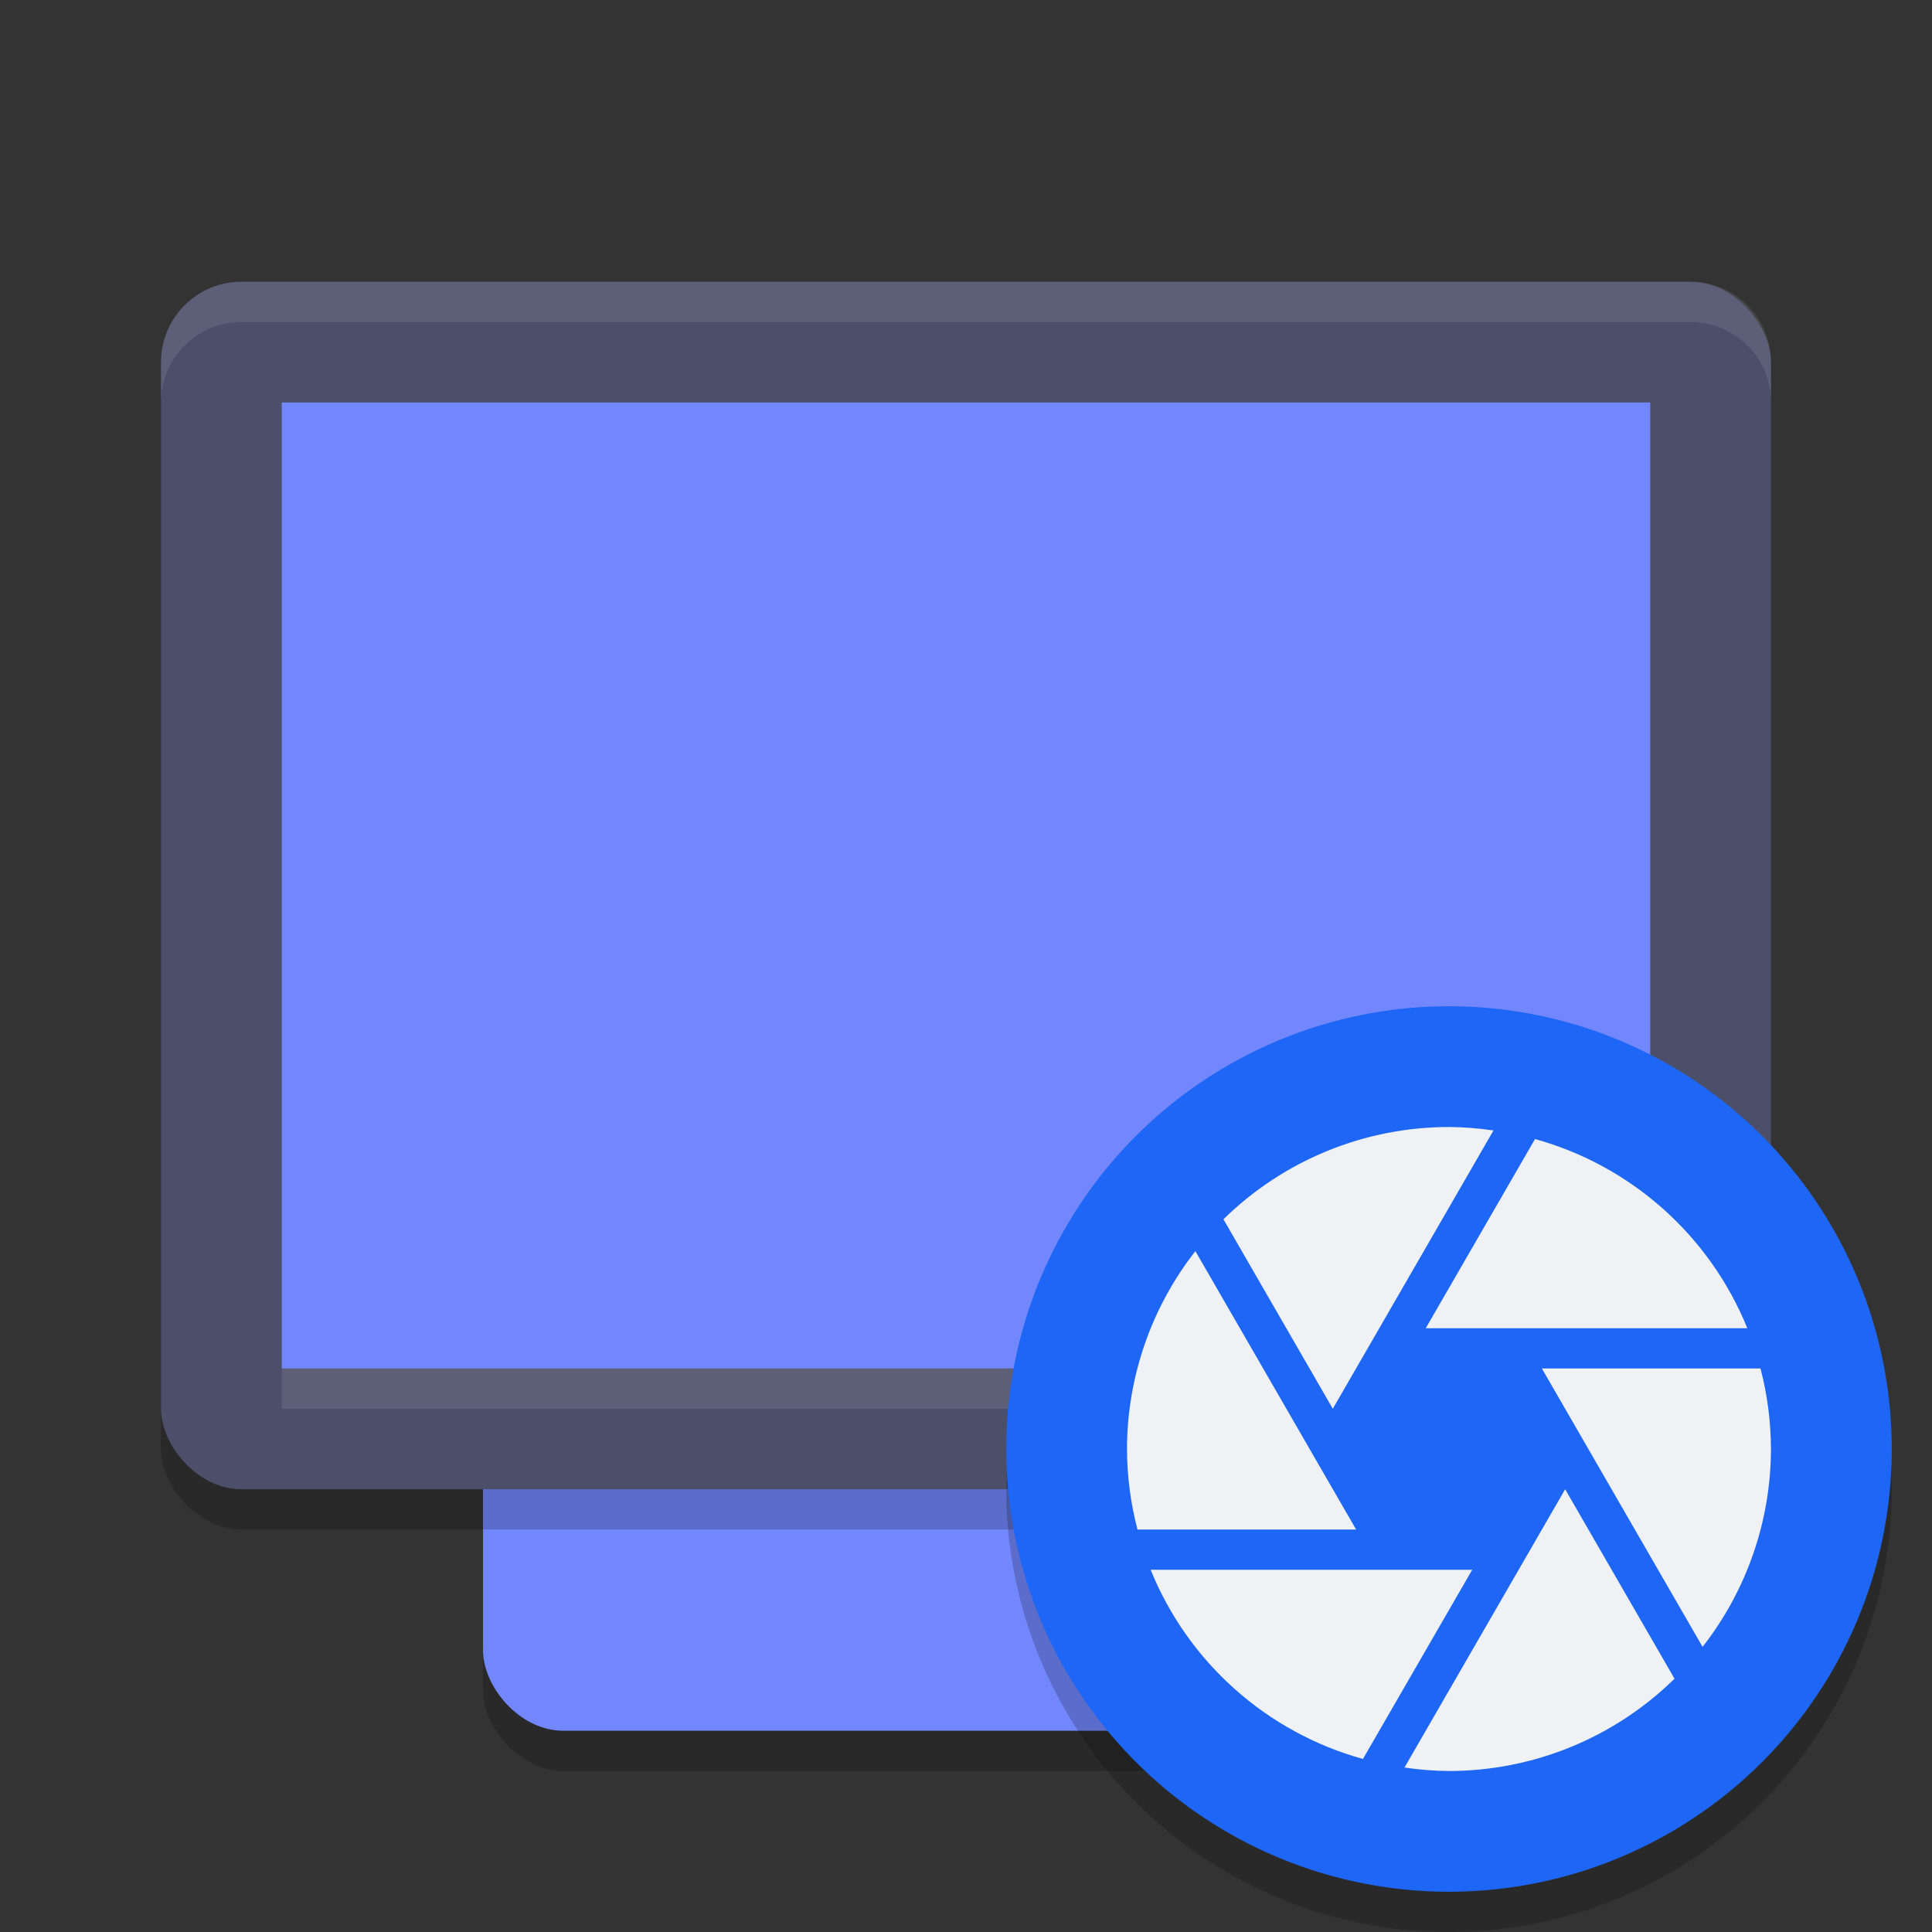 <svg xmlns="http://www.w3.org/2000/svg" width="48" height="48" version="1.1">
 <rect width="100%" height="100%" fill="#333333" stroke="none"/>
 <rect style="opacity:0.2" width="24" height="32" x="12" y="12" rx="2" ry="2"/>
 <rect style="fill:#7287fd" width="24" height="32" x="12" y="11" rx="2" ry="2"/>
 <rect style="opacity:0.2" width="40" height="30" x="4" y="8" rx="2" ry="2"/>
 <rect style="fill:#4c4f69" width="40" height="30" x="4" y="7" rx="2" ry="2"/>
 <rect style="fill:#eff1f5;opacity:0.1" width="34" height="1" x="7" y="34" rx="0" ry="0"/>
 <rect style="fill:#7287fd" width="34" height="24" x="7" y="10" rx="0" ry="0"/>
 <circle style="opacity:0.2" cx="36" cy="37" r="11"/>
 <circle style="fill:#1e66f5" cx="36" cy="36" r="11"/>
 <path style="fill:#eff1f5" d="m36 28c-2.096 7.11e-4 -4.108 0.824-5.604 2.293l2.717 4.707 3.992-6.914c-0.366-0.054-0.735-0.083-1.105-0.086zm2.137 0.299-2.715 4.701h7.99c-0.934-2.301-2.883-4.038-5.275-4.701zm-8.438 2.785c-1.098 1.404-1.696 3.134-1.699 4.916 0.002 0.675 0.089 1.347 0.26 2h5.432zm8.609 2.916 3.992 6.916c1.098-1.404 1.696-3.134 1.699-4.916-0.002-0.675-0.089-1.347-0.26-2zm0.578 3-3.992 6.914c0.366 0.054 0.735 0.083 1.105 0.086 2.096-7.11e-4 4.108-0.824 5.604-2.293zm-10.299 2c0.934 2.301 2.883 4.038 5.275 4.701l2.715-4.701z"/>
 <path style="fill:#eff1f5;opacity:0.1" d="M 6 7 C 4.892 7 4 7.892 4 9 L 4 10 C 4 8.892 4.892 8 6 8 L 42 8 C 43.108 8 44 8.892 44 10 L 44 9 C 44 7.892 43.108 7 42 7 L 6 7 z"/>
</svg>
